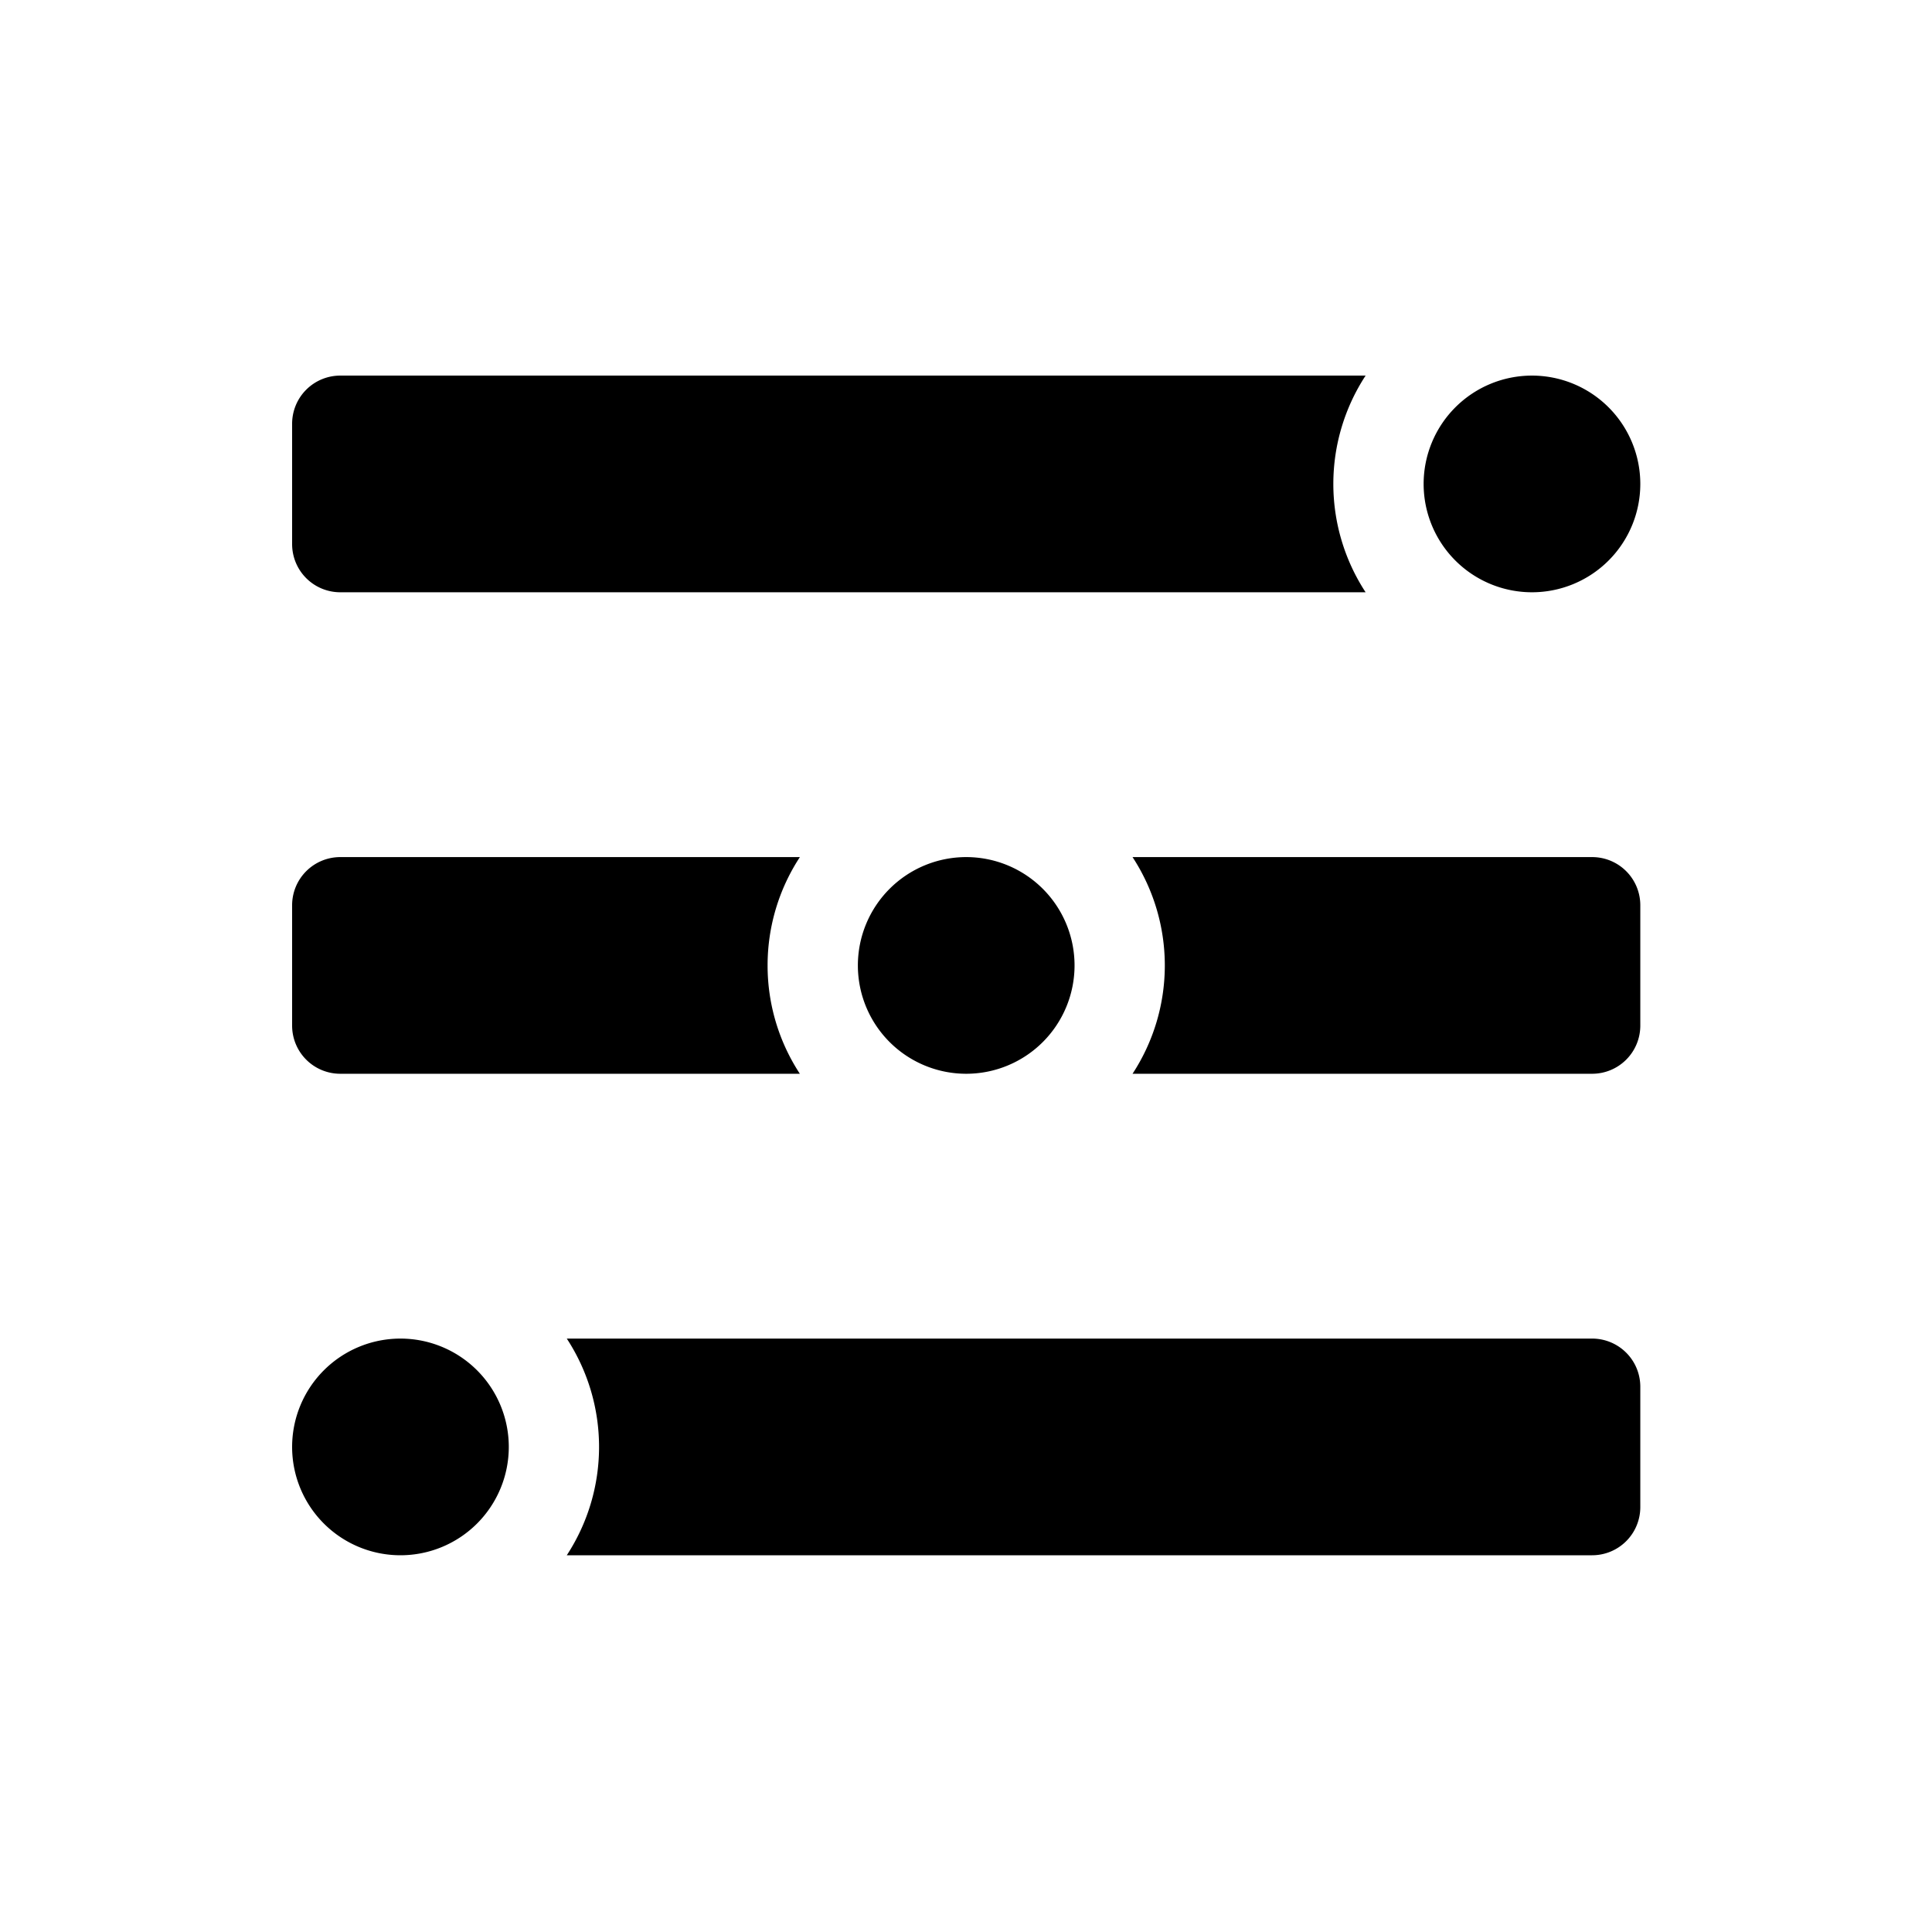 <svg id="Layer_1" data-name="Layer 1" xmlns="http://www.w3.org/2000/svg" viewBox="0 0 642 642"><path d="M453.79,196.81H113.07a16,16,0,0,1-16-16v-40a16,16,0,0,1,16-16H453.79a65.78,65.78,0,0,0,0,72Zm55.28-72a36,36,0,1,0,36,36A36,36,0,0,0,509.07,124.81Zm-254,196a65.6,65.6,0,0,1,10.73-36H113.07a16,16,0,0,0-16,16v40a16,16,0,0,0,16,16H265.79A65.59,65.59,0,0,1,255.07,320.81Zm274-36H376.34a65.78,65.78,0,0,1,0,72H529.07a16,16,0,0,0,16-16v-40A16,16,0,0,0,529.07,284.81Zm-208,0a36,36,0,1,0,36,36A36,36,0,0,0,321.07,284.81Zm208,160H188.34a65.78,65.78,0,0,1,0,72H529.07a16,16,0,0,0,16-16v-40A16,16,0,0,0,529.07,444.81Zm-396,0a36,36,0,1,0,36,36A36,36,0,0,0,133.07,444.81Z"/></svg>